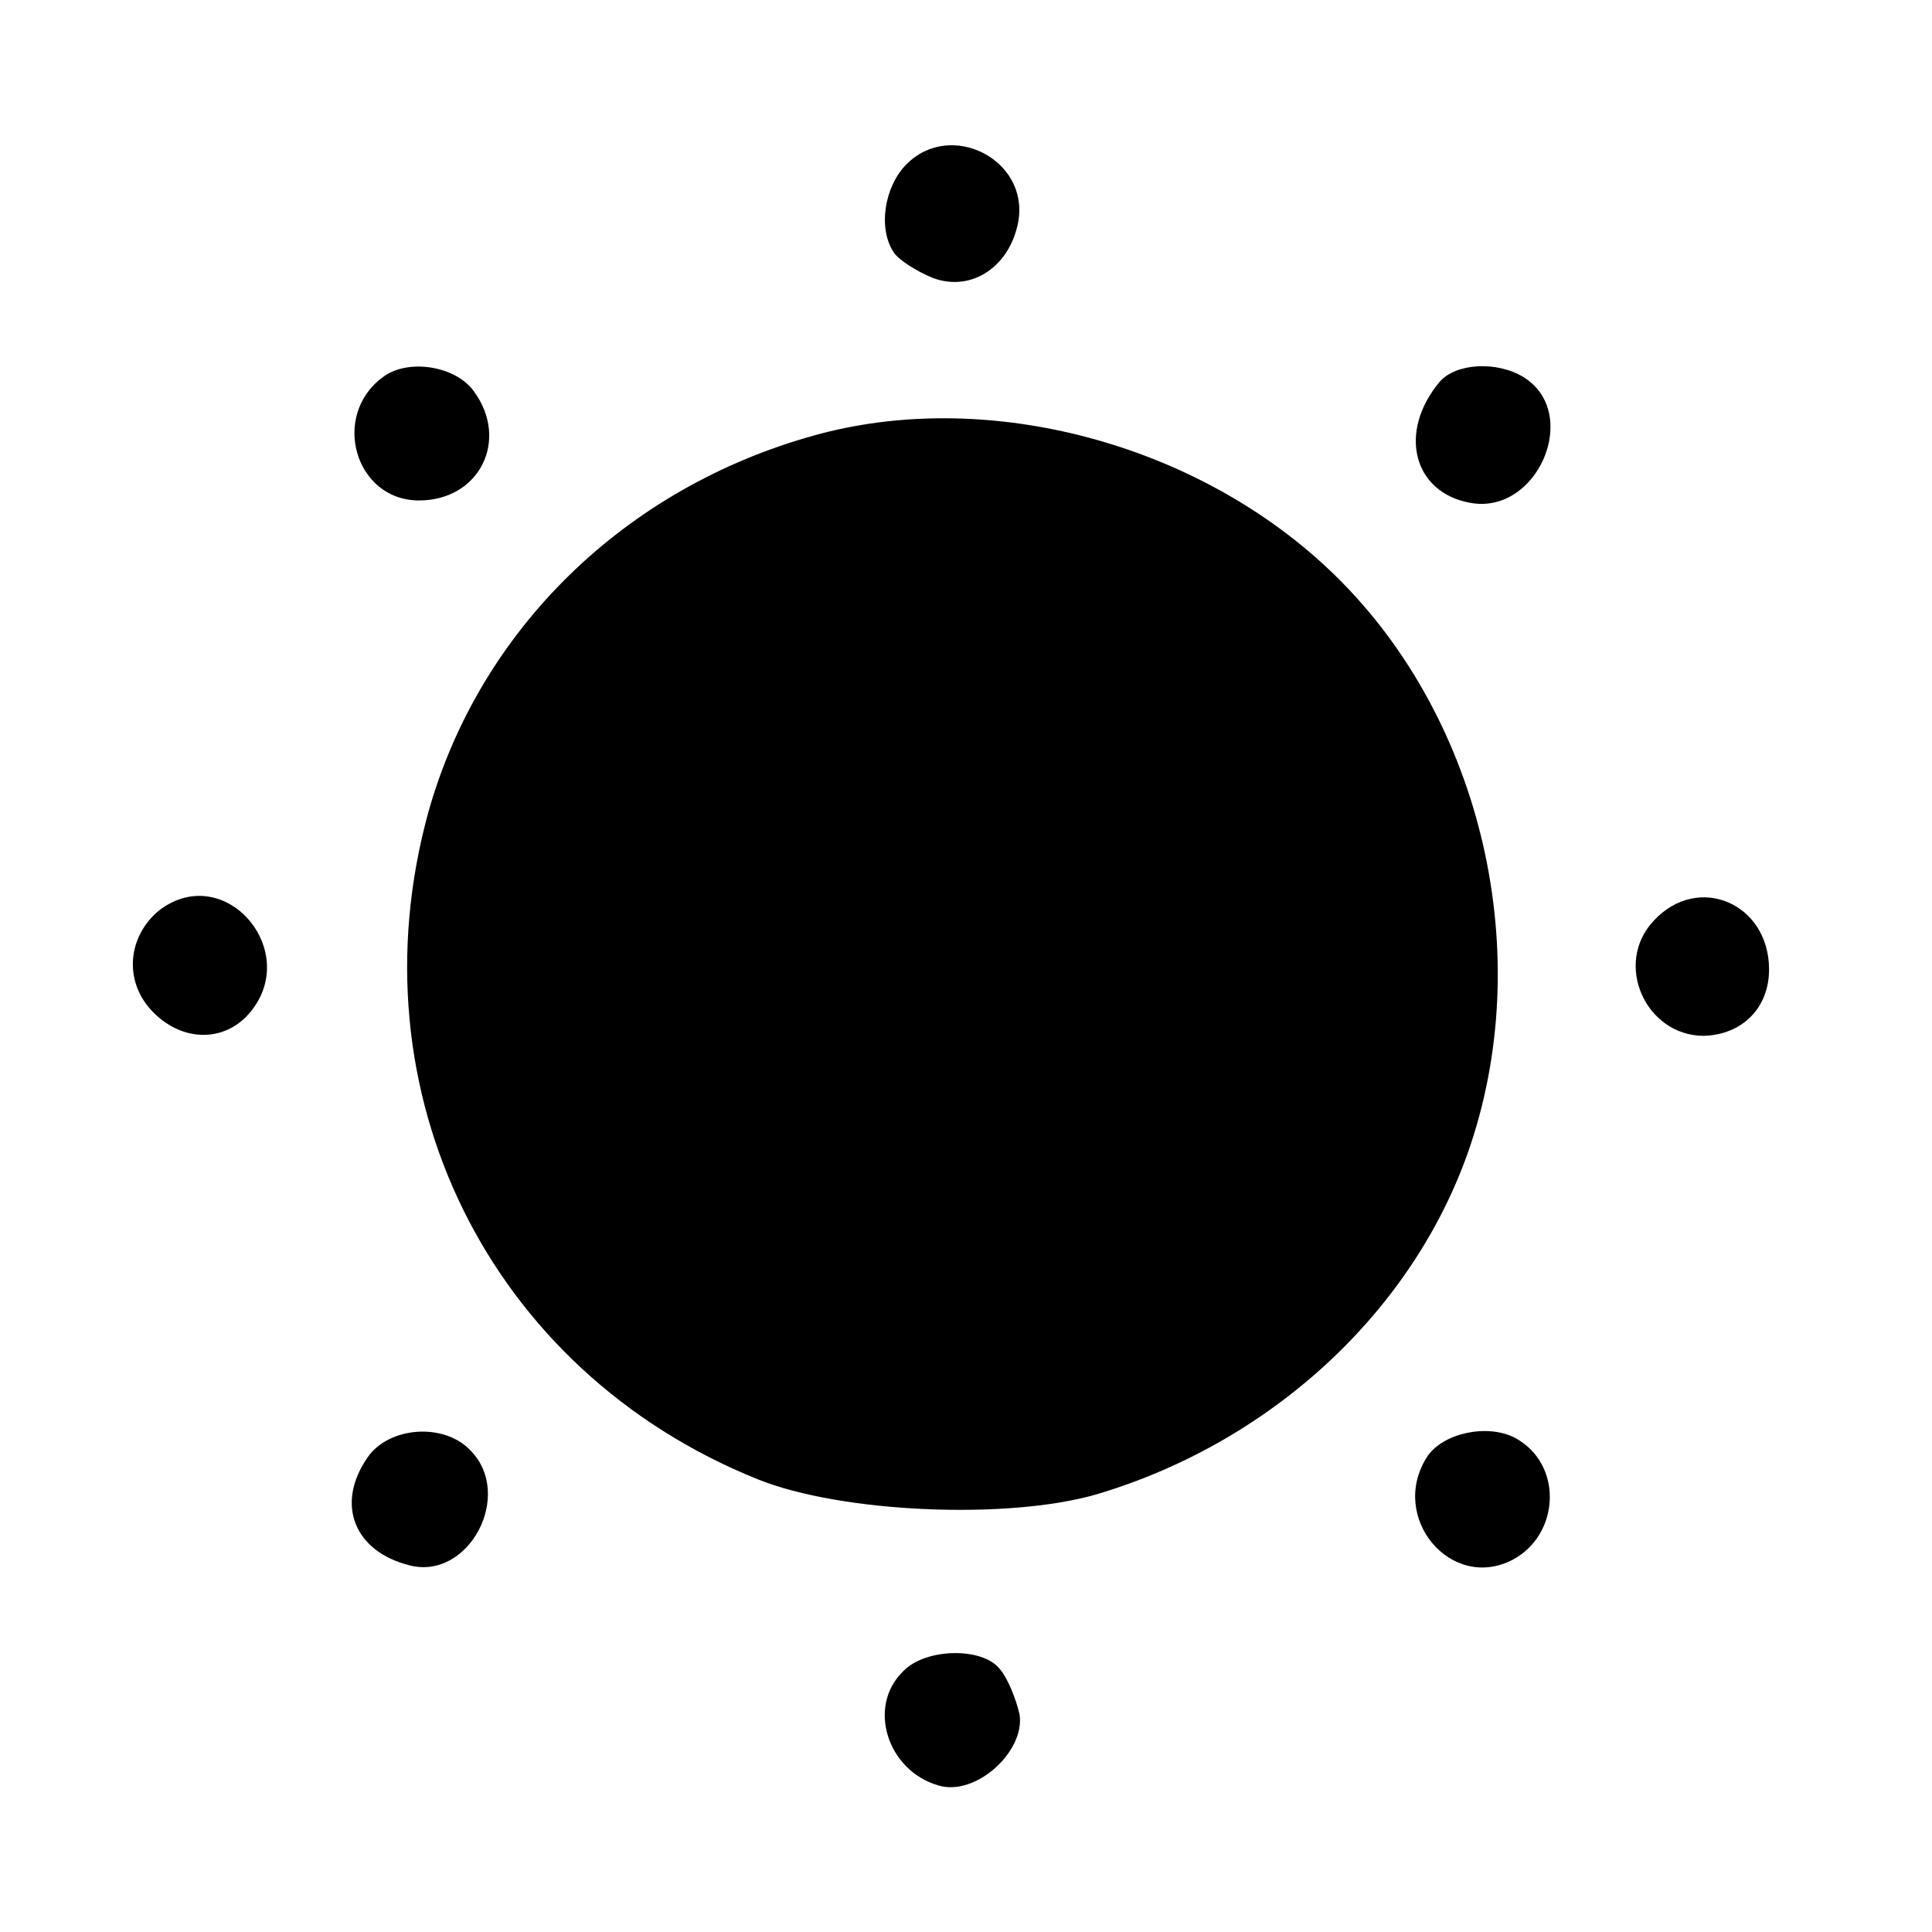 <?xml version="1.0" standalone="no"?>
<!DOCTYPE svg PUBLIC "-//W3C//DTD SVG 20010904//EN"
 "http://www.w3.org/TR/2001/REC-SVG-20010904/DTD/svg10.dtd">
<svg version="1.0" xmlns="http://www.w3.org/2000/svg"
 width="166pt" height="166pt" viewBox="0 0 166 166"
 preserveAspectRatio="xMidYMid meet">
<g transform="translate(0,166) scale(0.1,-0.1)"
fill="#000000" stroke="none">
<path d="M779 1519 c-19 -19 -25 -55 -11 -76 4 -6 19 -16 34 -22 33 -12 66 10
73 49 9 53 -58 87 -96 49z"/>
<path d="M329 1336 c-45 -33 -24 -106 31 -106 52 0 78 52 47 94 -16 22 -57 28
-78 12z"/>
<path d="M1237 1332 c-36 -43 -23 -95 26 -104 58 -11 96 77 46 108 -23 14 -58
12 -72 -4z"/>
<path d="M700 1286 c-163 -45 -288 -167 -332 -324 -66 -240 52 -480 283 -573
72 -29 215 -35 291 -13 155 46 279 164 324 308 54 172 1 374 -131 493 -116
105 -291 149 -435 109z"/>
<path d="M137 878 c-27 -22 -31 -60 -7 -86 25 -27 61 -28 83 -4 48 53 -19 133
-76 90z"/>
<path d="M1421 869 c-35 -37 -7 -99 43 -99 33 1 56 24 56 57 0 57 -61 83 -99
42z"/>
<path d="M316 408 c-28 -40 -12 -81 36 -93 51 -13 90 61 52 99 -23 24 -70 20
-88 -6z"/>
<path d="M1226 408 c-33 -52 21 -116 74 -88 39 21 43 78 6 102 -23 16 -66 8
-80 -14z"/>
<path d="M776 224 c-31 -30 -14 -85 30 -98 32 -10 75 29 70 61 -3 13 -10 31
-17 39 -15 19 -64 18 -83 -2z"/>
</g>
</svg>
